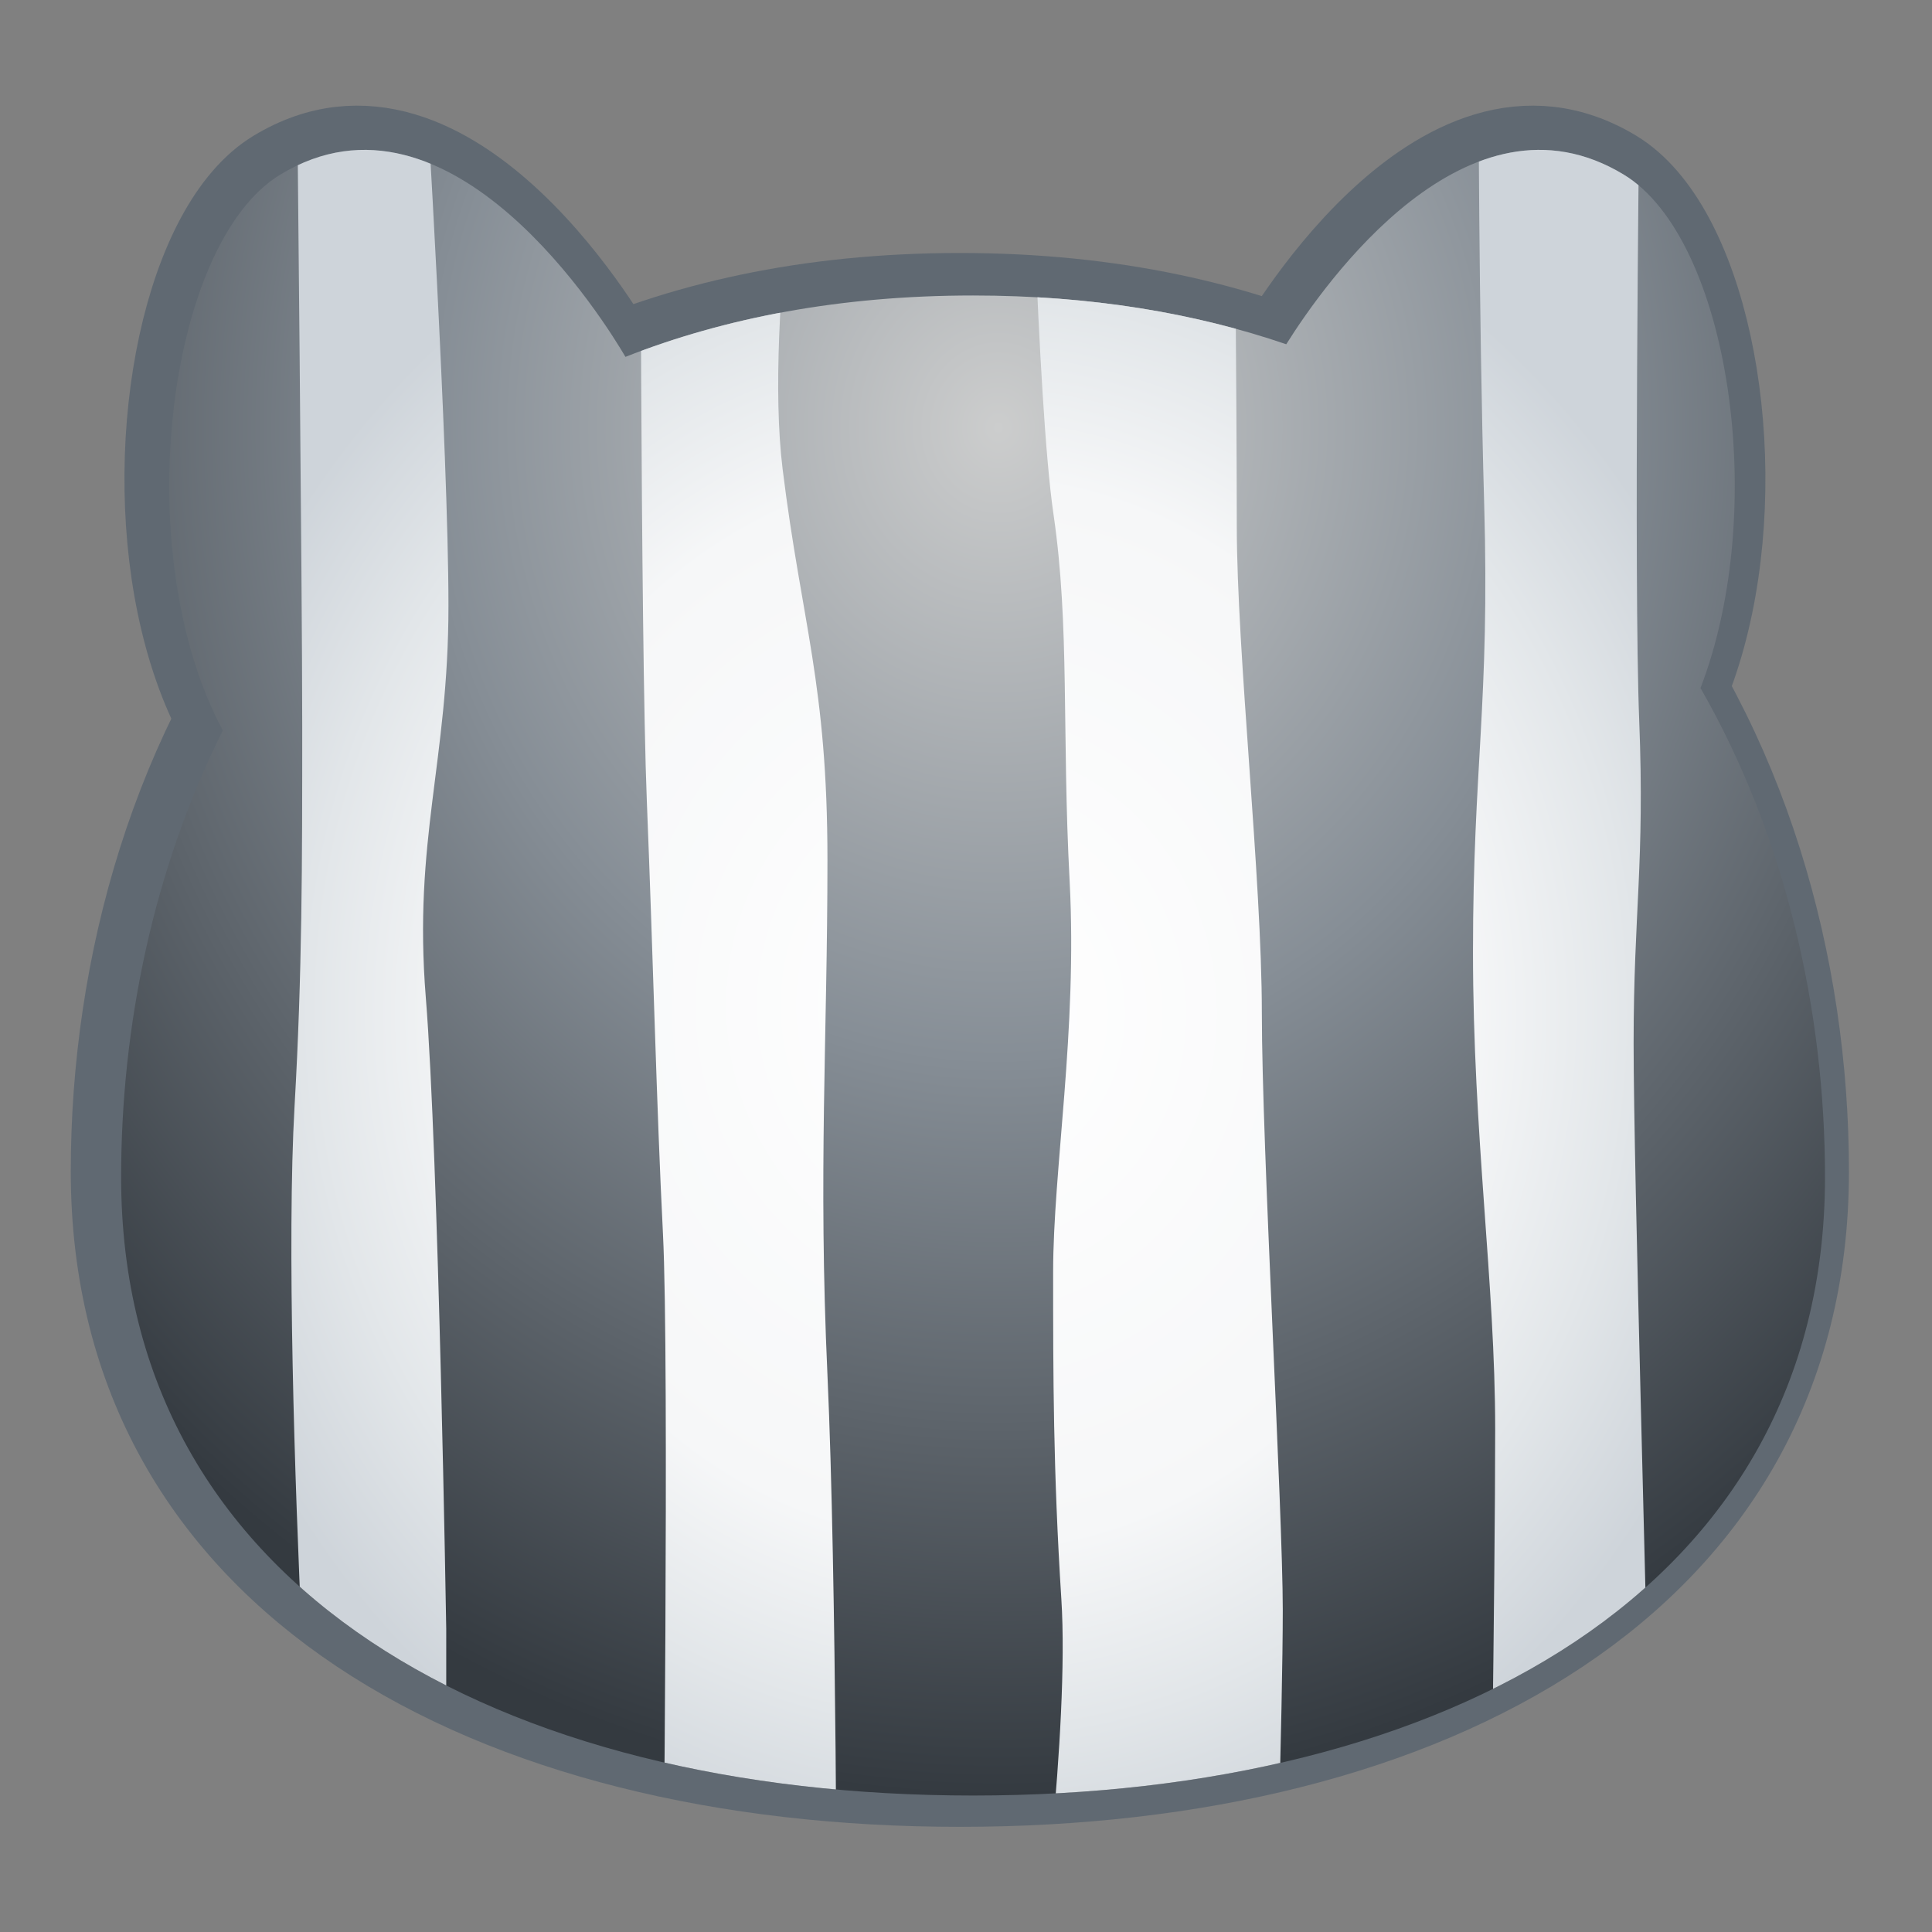 <?xml version="1.0" encoding="UTF-8" standalone="no"?>
<!DOCTYPE svg PUBLIC "-//W3C//DTD SVG 1.1//EN" "http://www.w3.org/Graphics/SVG/1.1/DTD/svg11.dtd">
<svg width="100%" height="100%" viewBox="0 0 512 512" version="1.1" xmlns="http://www.w3.org/2000/svg" xmlns:xlink="http://www.w3.org/1999/xlink" xml:space="preserve" xmlns:serif="http://www.serif.com/" style="fill-rule:evenodd;clip-rule:evenodd;stroke-linejoin:round;stroke-miterlimit:1.414;">
    <rect x="0" y="0" width="512" height="512" fill="#808080" stroke="none"/>
    <g transform="matrix(3.289,0,0,3.289,-382.265,-775.515)">
        <g id="Racoon---Lines-Vertical" serif:id="Racoon - Lines Vertical">
            <g id="Outline">
                <g transform="matrix(1.235,0,0,1.235,-324.188,-22.763)">
                    <path d="M397.059,232.433C397.059,232.433 386.325,213.089 374.413,220.313C362.502,227.537 363.246,275.328 392.356,262.459C410.091,254.617 397.059,232.433 397.059,232.433Z" style="fill:none;stroke:rgb(96,105,114);stroke-width:4.9px;"/>
                </g>
                <g transform="matrix(-1.235,0,0,1.235,708.914,-22.763)">
                    <path d="M397.059,232.433C397.059,232.433 386.325,213.089 374.413,220.313C362.502,227.537 363.246,275.328 392.356,262.459C410.091,254.617 397.059,232.433 397.059,232.433Z" style="fill:none;stroke:rgb(96,105,114);stroke-width:4.9px;"/>
                </g>
                <g transform="matrix(1.081,0,0,1.062,-1319.11,-253.055)">
                    <path d="M1399.33,482.321C1444.69,482.321 1462.78,517.793 1462.78,549.189C1462.78,580.584 1434.35,596.091 1399.33,596.091C1364.31,596.091 1335.88,580.584 1335.88,549.189C1335.88,517.793 1353.97,482.321 1399.33,482.321Z" style="fill:none;stroke:rgb(96,105,114);stroke-width:5.64px;"/>
                </g>
            </g>
            <g transform="matrix(0.883,0,0,0.883,-1045.8,-865.307)">
                <path d="M1433.37,1278.41C1436.83,1272.89 1449.89,1254.28 1464.17,1262.93C1473.76,1268.75 1477.49,1293.35 1471.17,1309.78C1478.98,1323.41 1482.53,1339.3 1482.53,1354.41C1482.53,1392.18 1447.69,1410.84 1404.79,1410.84C1361.88,1410.84 1327.05,1392.18 1327.05,1354.41C1327.05,1340.71 1329.96,1326.37 1336.33,1313.65C1327.67,1297.53 1331.19,1269.23 1341.57,1262.93C1357.14,1253.49 1371.28,1276.51 1373.07,1279.56C1382.13,1276 1392.66,1273.96 1404.79,1273.96C1415.54,1273.96 1425.04,1275.56 1433.37,1278.41Z" style="fill:url(#_Radial1);"/>
                <clipPath id="_clip2">
                    <path d="M1433.37,1278.41C1436.83,1272.89 1449.89,1254.28 1464.17,1262.93C1473.76,1268.75 1477.49,1293.35 1471.17,1309.78C1478.98,1323.41 1482.53,1339.3 1482.53,1354.41C1482.53,1392.18 1447.69,1410.84 1404.79,1410.84C1361.88,1410.84 1327.05,1392.18 1327.05,1354.41C1327.05,1340.71 1329.96,1326.37 1336.33,1313.65C1327.67,1297.53 1331.19,1269.23 1341.57,1262.93C1357.14,1253.49 1371.28,1276.51 1373.07,1279.56C1382.13,1276 1392.66,1273.96 1404.79,1273.96C1415.54,1273.96 1425.04,1275.56 1433.37,1278.41Z"/>
                </clipPath>
                <g clip-path="url(#_clip2)">
                    <g id="Vertical" transform="matrix(1.068,0,0,1.068,279.83,732.76)">
                        <g transform="matrix(5.52551e-16,1.951,-1.378,3.90309e-16,1576.85,-1067.38)">
                            <path d="M799.155,338.606C799.155,338.606 819.22,338.954 825.453,338.606C831.686,338.258 833.818,338.954 839.573,338.954C845.328,338.954 866.031,338.069 869.22,338.055C872.409,338.041 878.062,337.939 878.062,337.939L879.091,347.885C879.091,347.885 862.986,347.537 856.505,347.537C850.025,347.537 843.661,348.913 835.557,348.913C827.453,348.913 824.7,347.87 816.001,348.218C807.302,348.566 797.444,348.566 797.444,348.566L799.155,338.606Z" style="fill:url(#_Radial3);"/>
                        </g>
                        <g transform="matrix(5.52551e-16,1.951,-2.023,5.73133e-16,1799.49,-1061.2)">
                            <path d="M792.906,357.83C792.906,357.83 808.202,357.698 813.754,357.698C819.306,357.698 829.207,356.64 835.078,356.64C840.949,356.64 856.867,355.756 861.23,355.756C865.594,355.756 876.945,356.105 876.945,356.105L877.293,366.15C877.293,366.15 866.42,364.76 860.767,365.107C855.113,365.455 850.922,365.455 846.428,365.455C841.935,365.455 835.876,364.425 829.308,364.758C822.741,365.092 818.159,364.745 813.23,365.441C808.302,366.136 792.92,366.483 792.92,366.483L792.906,357.83Z" style="fill:url(#_Radial4);"/>
                        </g>
                        <g transform="matrix(6.86213e-16,2.422,-2.382,6.74805e-16,1941,-1456.5)">
                            <path d="M801.518,378.444C801.518,378.444 811.275,380.168 816.711,379.487C822.147,378.806 824.277,377.879 830.497,377.879C836.717,377.879 841.501,378.213 848.663,377.879C855.824,377.546 869.726,377.546 869.726,377.546L868.379,383.779C868.379,383.779 848.183,383.547 843.69,383.779C839.196,384.011 834.064,384.127 828.41,384.358C822.756,384.59 802.707,384.59 802.707,384.59L801.518,378.444Z" style="fill:url(#_Radial5);"/>
                        </g>
                        <g transform="matrix(6.5879e-16,2.326,-1.878,5.32022e-16,1744.14,-1383.31)">
                            <path d="M804.491,392.753C804.491,392.753 818.264,391.709 823.975,391.709C829.686,391.709 832.57,393.319 838.37,392.739C844.169,392.158 861.551,391.81 861.551,391.81L870.945,391.81C873.264,391.81 873.38,396.638 873.38,396.638C873.38,396.638 867.945,398.013 862.044,398.362C856.143,398.711 847.285,399.06 842.357,398.711C837.428,398.362 833.471,398.362 828.397,398.362C823.323,398.362 805.23,398.595 805.23,398.595L804.491,392.753Z" style="fill:url(#_Radial6);"/>
                        </g>
                    </g>
                </g>
            </g>
        </g>
    </g>
    <defs>
        <radialGradient id="_Radial1" cx="0" cy="0" r="1" gradientUnits="userSpaceOnUse" gradientTransform="matrix(6.96085e-15,124.718,-113.679,7.6368e-15,1407.12,1286.1)"><stop offset="0" style="stop-color:rgb(204,205,205);stop-opacity:1"/><stop offset="0.46" style="stop-color:rgb(134,142,150);stop-opacity:1"/><stop offset="1" style="stop-color:rgb(52,58,64);stop-opacity:1"/></radialGradient>
        <radialGradient id="_Radial3" cx="0" cy="0" r="1" gradientUnits="userSpaceOnUse" gradientTransform="matrix(38.813,1.22007e-14,-7.94865e-15,50.678,838.267,380.096)"><stop offset="0" style="stop-color:white;stop-opacity:1"/><stop offset="0.6" style="stop-color:rgb(246,247,248);stop-opacity:1"/><stop offset="0.81" style="stop-color:rgb(226,230,233);stop-opacity:1"/><stop offset="1" style="stop-color:rgb(206,212,218);stop-opacity:1"/></radialGradient>
        <radialGradient id="_Radial4" cx="0" cy="0" r="1" gradientUnits="userSpaceOnUse" gradientTransform="matrix(38.813,8.30879e-15,-7.94865e-15,34.512,835.099,368.895)"><stop offset="0" style="stop-color:white;stop-opacity:1"/><stop offset="0.6" style="stop-color:rgb(246,247,248);stop-opacity:1"/><stop offset="0.81" style="stop-color:rgb(226,230,233);stop-opacity:1"/><stop offset="1" style="stop-color:rgb(206,212,218);stop-opacity:1"/></radialGradient>
        <radialGradient id="_Radial5" cx="0" cy="0" r="1" gradientUnits="userSpaceOnUse" gradientTransform="matrix(31.253,7.05691e-15,-6.40039e-15,29.312,835.622,372.718)"><stop offset="0" style="stop-color:white;stop-opacity:1"/><stop offset="0.6" style="stop-color:rgb(246,247,248);stop-opacity:1"/><stop offset="0.81" style="stop-color:rgb(226,230,233);stop-opacity:1"/><stop offset="1" style="stop-color:rgb(206,212,218);stop-opacity:1"/></radialGradient>
        <radialGradient id="_Radial6" cx="0" cy="0" r="1" gradientUnits="userSpaceOnUse" gradientTransform="matrix(32.554,8.95085e-15,-6.66682e-15,37.179,838.935,367.928)"><stop offset="0" style="stop-color:white;stop-opacity:1"/><stop offset="0.6" style="stop-color:rgb(246,247,248);stop-opacity:1"/><stop offset="0.81" style="stop-color:rgb(226,230,233);stop-opacity:1"/><stop offset="1" style="stop-color:rgb(206,212,218);stop-opacity:1"/></radialGradient>
    </defs>
</svg>
